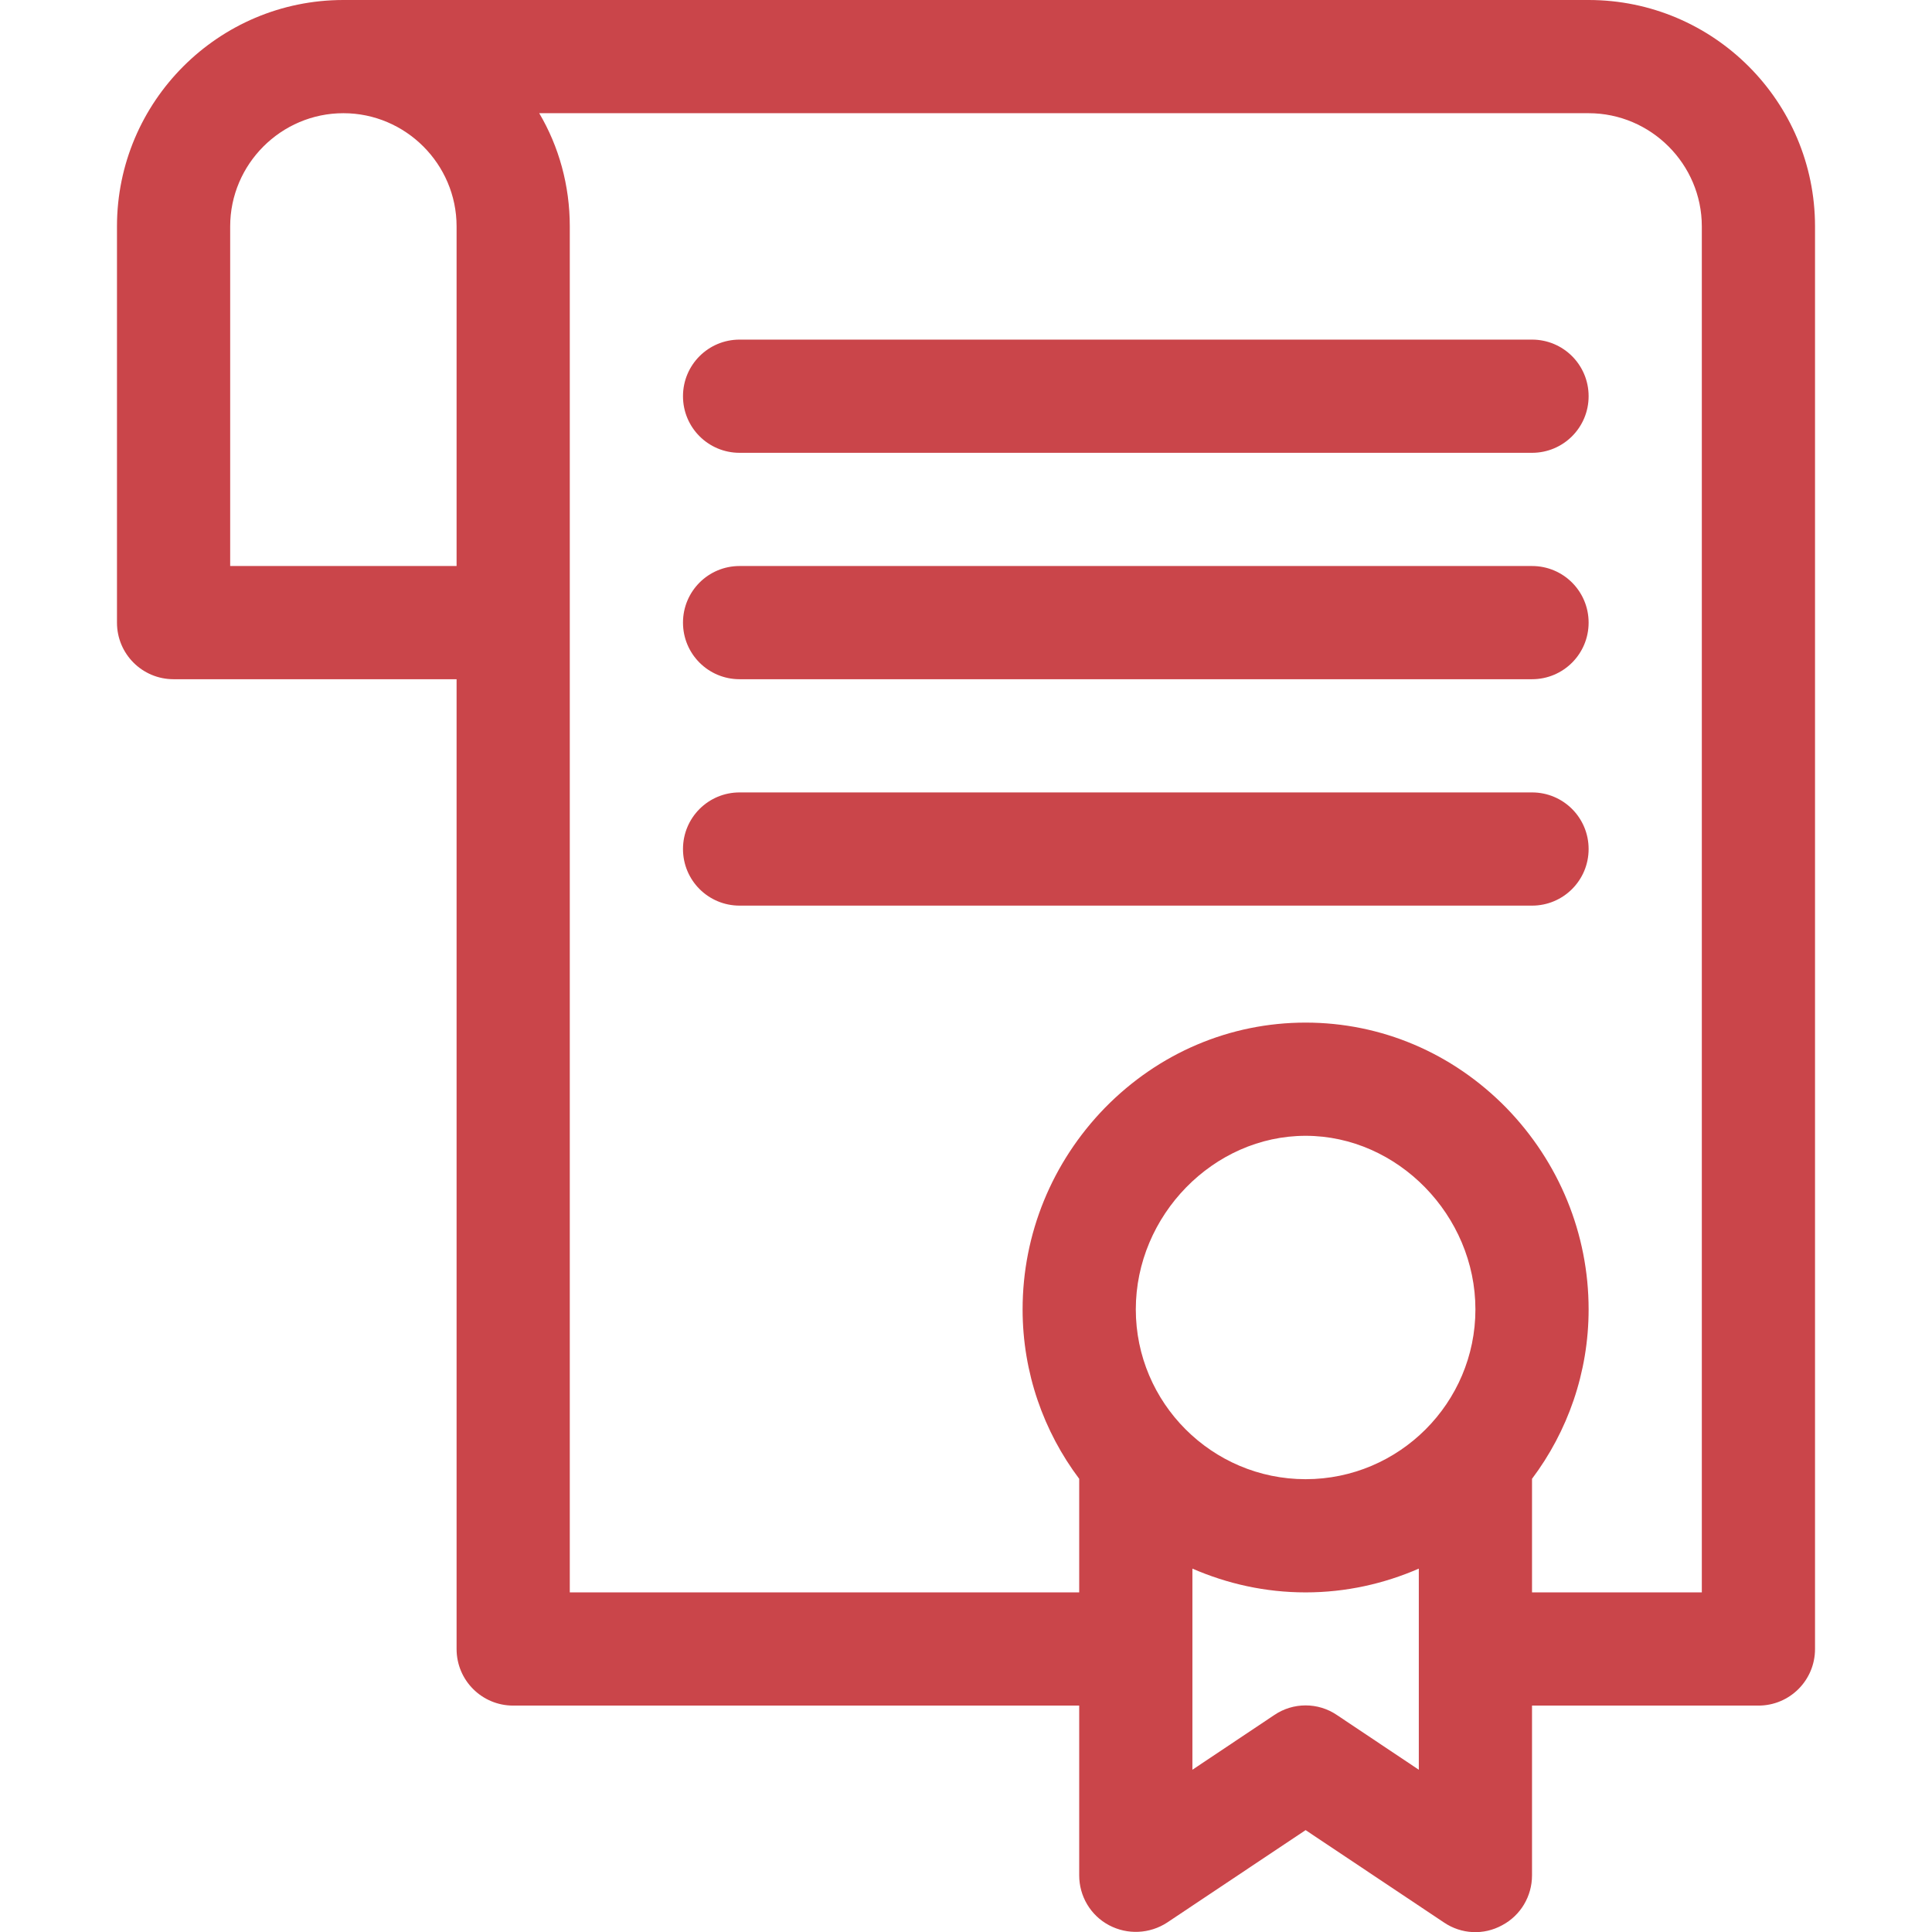 <?xml version="1.0" encoding="utf-8"?>
<!-- Generator: Adobe Illustrator 22.0.1, SVG Export Plug-In . SVG Version: 6.00 Build 0)  -->
<svg version="1.1" id="Layer_1" xmlns="http://www.w3.org/2000/svg" xmlns:xlink="http://www.w3.org/1999/xlink" x="0px" y="0px"
	 viewBox="0 0 512 512" style="enable-background:new 0 0 512 512;" xml:space="preserve">
<style type="text/css">
	.st0{fill:#CA454A;}
</style>
<path class="st0" d="M421,0C408,0,112,0,91,0C57.9,0,31,26.9,31,60v105c0,8.3,6.7,15,15,15h75v257c0,8.3,6.7,15,15,15h150v45
	c0,5.5,3,10.6,7.9,13.2c4.9,2.6,10.8,2.3,15.4-0.7L346,485l36.7,24.5c4.6,3.1,10.5,3.4,15.4,0.7c4.9-2.6,7.9-7.7,7.9-13.2v-45h60
	c8.3,0,15-6.7,15-15V60C481,26.9,454.1,0,421,0z M61,60c0-16.5,13.5-30,30-30s30,13.5,30,30v90H61V60z M346,392
	c-24.8,0-45-20.2-45-45c0-24.9,20.6-46,45-46s45,21.1,45,46C391,371.8,370.8,392,346,392z M376,469l-21.7-14.5
	c-5-3.4-11.6-3.4-16.6,0L316,469v-53.3c9.2,4,19.3,6.3,30,6.3s20.8-2.3,30-6.3V469z M451,422h-45v-30.1c9.4-12.5,15-28.1,15-44.9
	c0-20-7.8-39-21.8-53.4C384.9,279,366,271,346,271s-38.9,8-53.2,22.6C278.8,308,271,327,271,347c0,16.8,5.6,32.4,15,44.9V422H151
	c0-16.1,0-344,0-362c0-10.9-2.9-21.2-8.1-30H421c16.5,0,30,13.5,30,30V422z"/>
<path class="st0" d="M406,90H196c-8.3,0-15,6.7-15,15s6.7,15,15,15h210c8.3,0,15-6.7,15-15S414.3,90,406,90z"/>
<path class="st0" d="M406,150H196c-8.3,0-15,6.7-15,15s6.7,15,15,15h210c8.3,0,15-6.7,15-15S414.3,150,406,150z"/>
<path class="st0" d="M406,210H196c-8.3,0-15,6.7-15,15s6.7,15,15,15h210c8.3,0,15-6.7,15-15S414.3,210,406,210z"/>
</svg>
